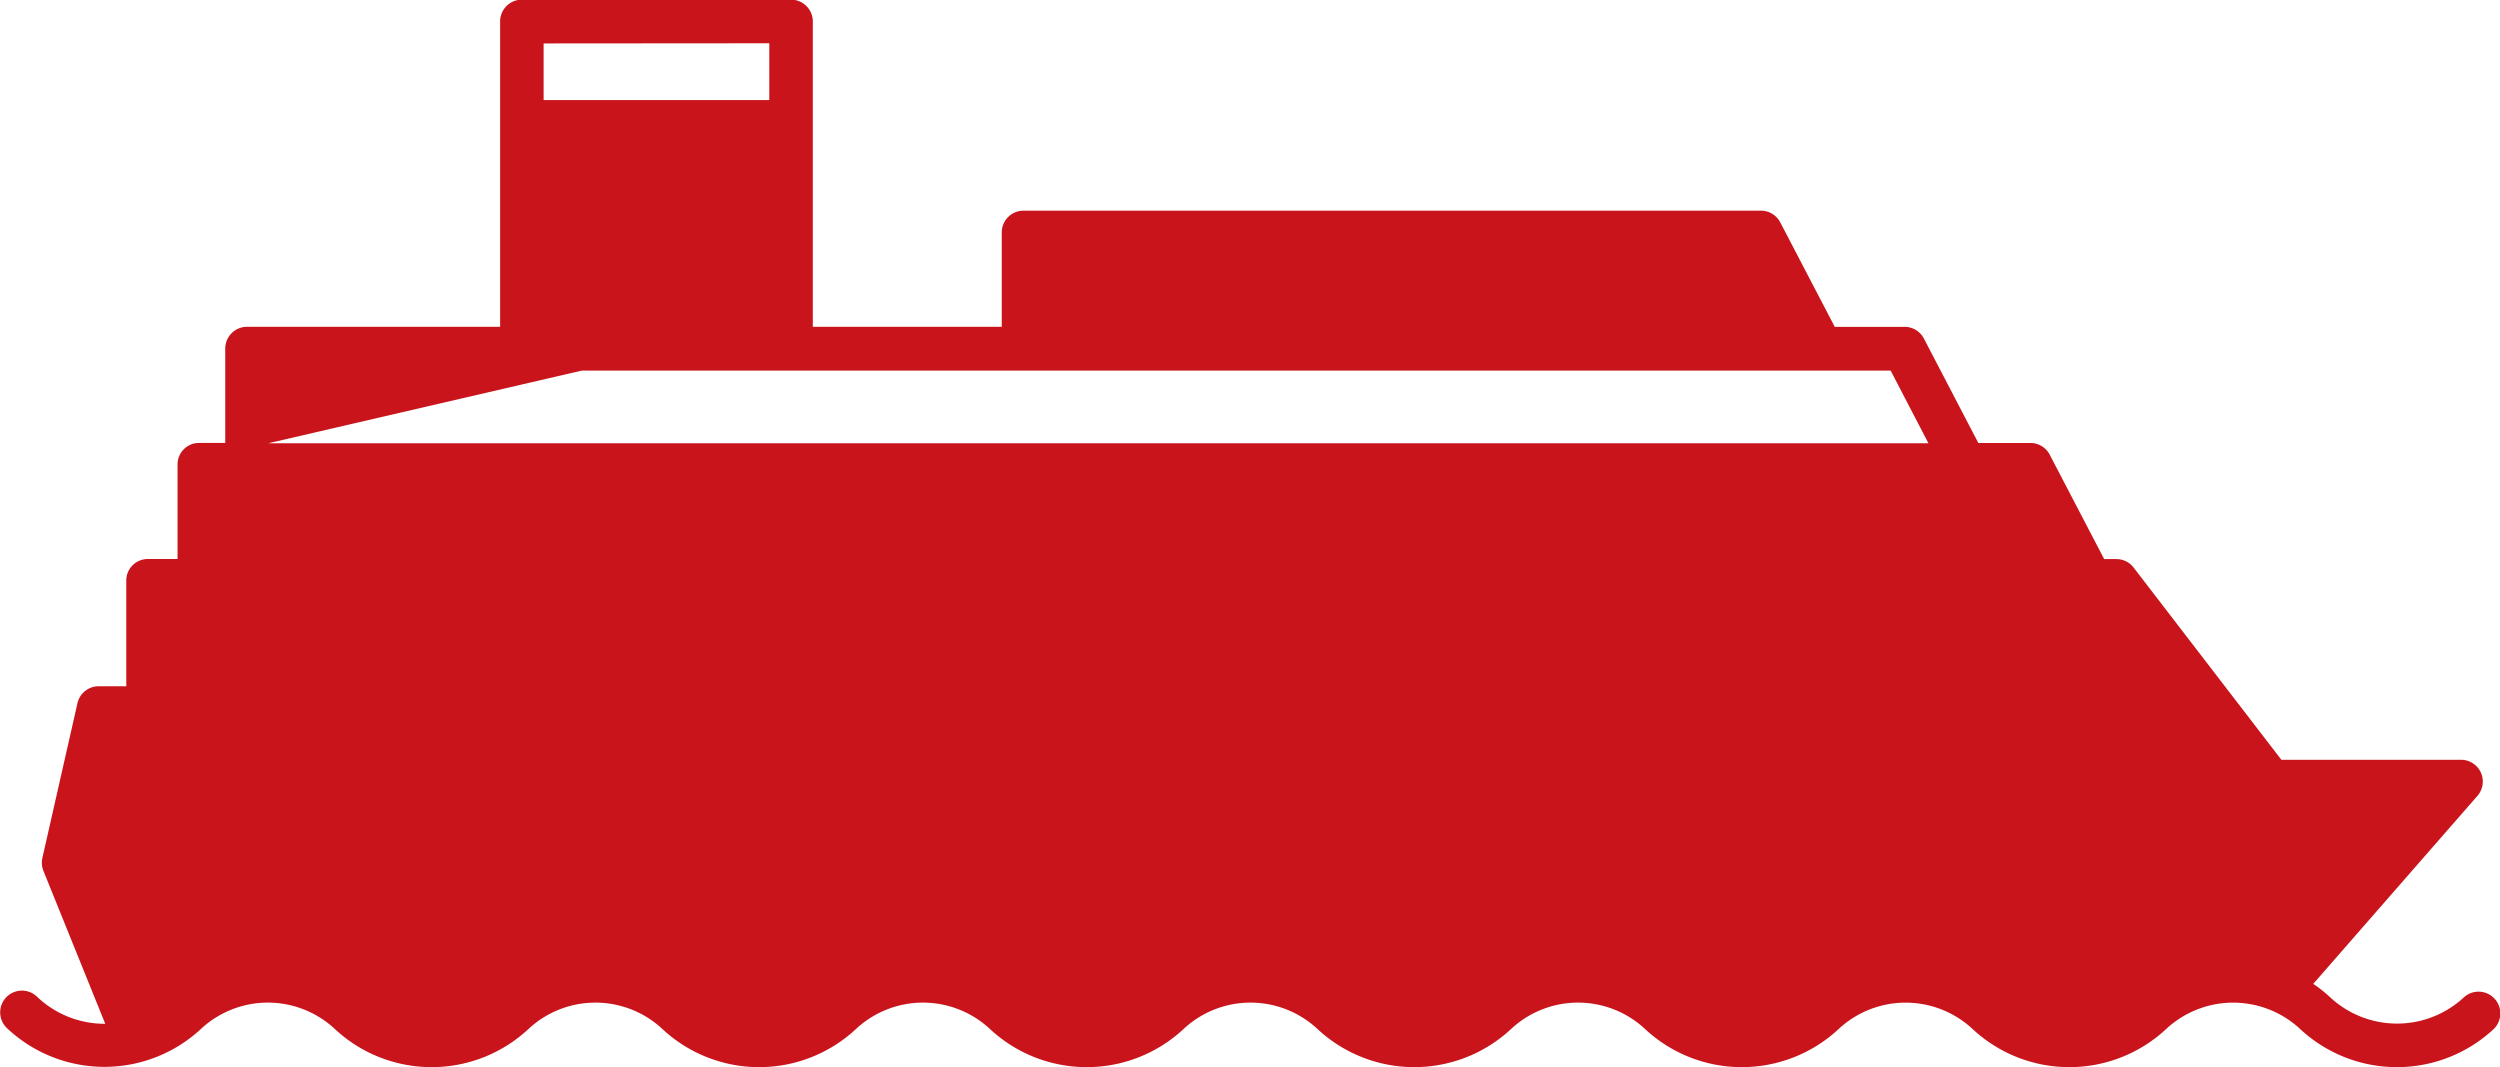 <svg id="cruise-on-sea" xmlns="http://www.w3.org/2000/svg" width="58.125" height="24.815" viewBox="0 0 58.125 24.815">
  <path id="Path_63" data-name="Path 63" d="M128.512,59.3a2.283,2.283,0,0,1,3.116,0,3.3,3.3,0,0,0,4.5,0,2.282,2.282,0,0,1,3.115,0,3.3,3.3,0,0,0,4.5,0,2.283,2.283,0,0,1,3.116,0,3.3,3.3,0,0,0,4.5,0,2.282,2.282,0,0,1,3.115,0,3.3,3.3,0,0,0,4.5,0,2.283,2.283,0,0,1,3.116,0,3.3,3.3,0,0,0,4.5,0,2.284,2.284,0,0,1,3.115,0,3.3,3.3,0,0,0,4.5,0,2.285,2.285,0,0,1,3.116,0,3.3,3.3,0,0,0,4.5,0,.506.506,0,0,0-.69-.74,2.284,2.284,0,0,1-3.115,0,3.246,3.246,0,0,0-.391-.31l3.818-4.372a.506.506,0,0,0-.381-.838h-4.178l-3.433-4.466a.5.5,0,0,0-.4-.2h-.287l-1.266-2.428a.507.507,0,0,0-.449-.272h-1.211l-1.266-2.429a.505.505,0,0,0-.449-.271H166.5l-1.267-2.429a.506.506,0,0,0-.448-.272H147.633a.506.506,0,0,0-.5.506v2.194H142.74v-7.1a.508.508,0,0,0-.506-.506h-6.259a.506.506,0,0,0-.505.506v7.1h-5.891a.507.507,0,0,0-.5.506v2.194h-.609a.5.5,0,0,0-.5.505v2.194h-.687a.5.5,0,0,0-.505.505V51.33h-.642a.506.506,0,0,0-.493.394l-.816,3.6a.512.512,0,0,0,.025.3l1.437,3.554a2.275,2.275,0,0,1-1.573-.617.506.506,0,1,0-.716.715l.025.023A3.3,3.3,0,0,0,128.512,59.3Zm13.216-22.919v1.321h-5.247V36.385Zm0,6.6-11.643,1.011H167.8l.878,1.689h-38.6Z" transform="translate(-123.842 -35.375)" fill="#c9141c"/>
  <path id="Path_56" data-name="Path 56" d="M139.438,53.386H136.5v1.043h1.9A1.043,1.043,0,0,0,139.438,53.386Z" transform="translate(-123.842 -35.375)" fill="#c9141c"/>
  <path id="Path_57" data-name="Path 57" d="M133.682,53.386h-2.941v1.043h1.9A1.044,1.044,0,0,0,133.682,53.386Z" transform="translate(-123.842 -35.375)" fill="#c9141c"/>
  <path id="Path_57-2" data-name="Path 57" d="M133.682,53.386h-2.941v1.043h1.9A1.044,1.044,0,0,0,133.682,53.386Z" transform="translate(-88.842 -39.375)" fill="#c9141c"/>
  <path id="Path_58" data-name="Path 58" d="M145.19,53.386h-2.941v1.043h1.9A1.043,1.043,0,0,0,145.19,53.386Z" transform="translate(-123.842 -35.375)" fill="#c9141c"/>
  <path id="Path_59" data-name="Path 59" d="M150.943,53.386H148v1.043h1.9A1.043,1.043,0,0,0,150.943,53.386Z" transform="translate(-123.842 -35.375)" fill="#c9141c"/>
  <path id="Path_60" data-name="Path 60" d="M156.7,53.386h-2.94v1.043h1.9A1.043,1.043,0,0,0,156.7,53.386Z" transform="translate(-123.842 -35.375)" fill="#c9141c"/>
  <path id="Path_61" data-name="Path 61" d="M162.451,53.386H159.51v1.043h1.9a1.043,1.043,0,0,0,1.044-1.043Z" transform="translate(-123.842 -35.375)" fill="#c9141c"/>
  <path id="Path_62" data-name="Path 62" d="M168.205,53.386h-2.94v1.043h1.9A1.043,1.043,0,0,0,168.205,53.386Z" transform="translate(-123.842 -35.375)" fill="#c9141c"/>
  <circle id="Ellipse_1" data-name="Ellipse 1" cx="0.695" cy="0.695" r="0.695" transform="translate(50.83 19.567)" fill="#c9141c"/>
</svg>
